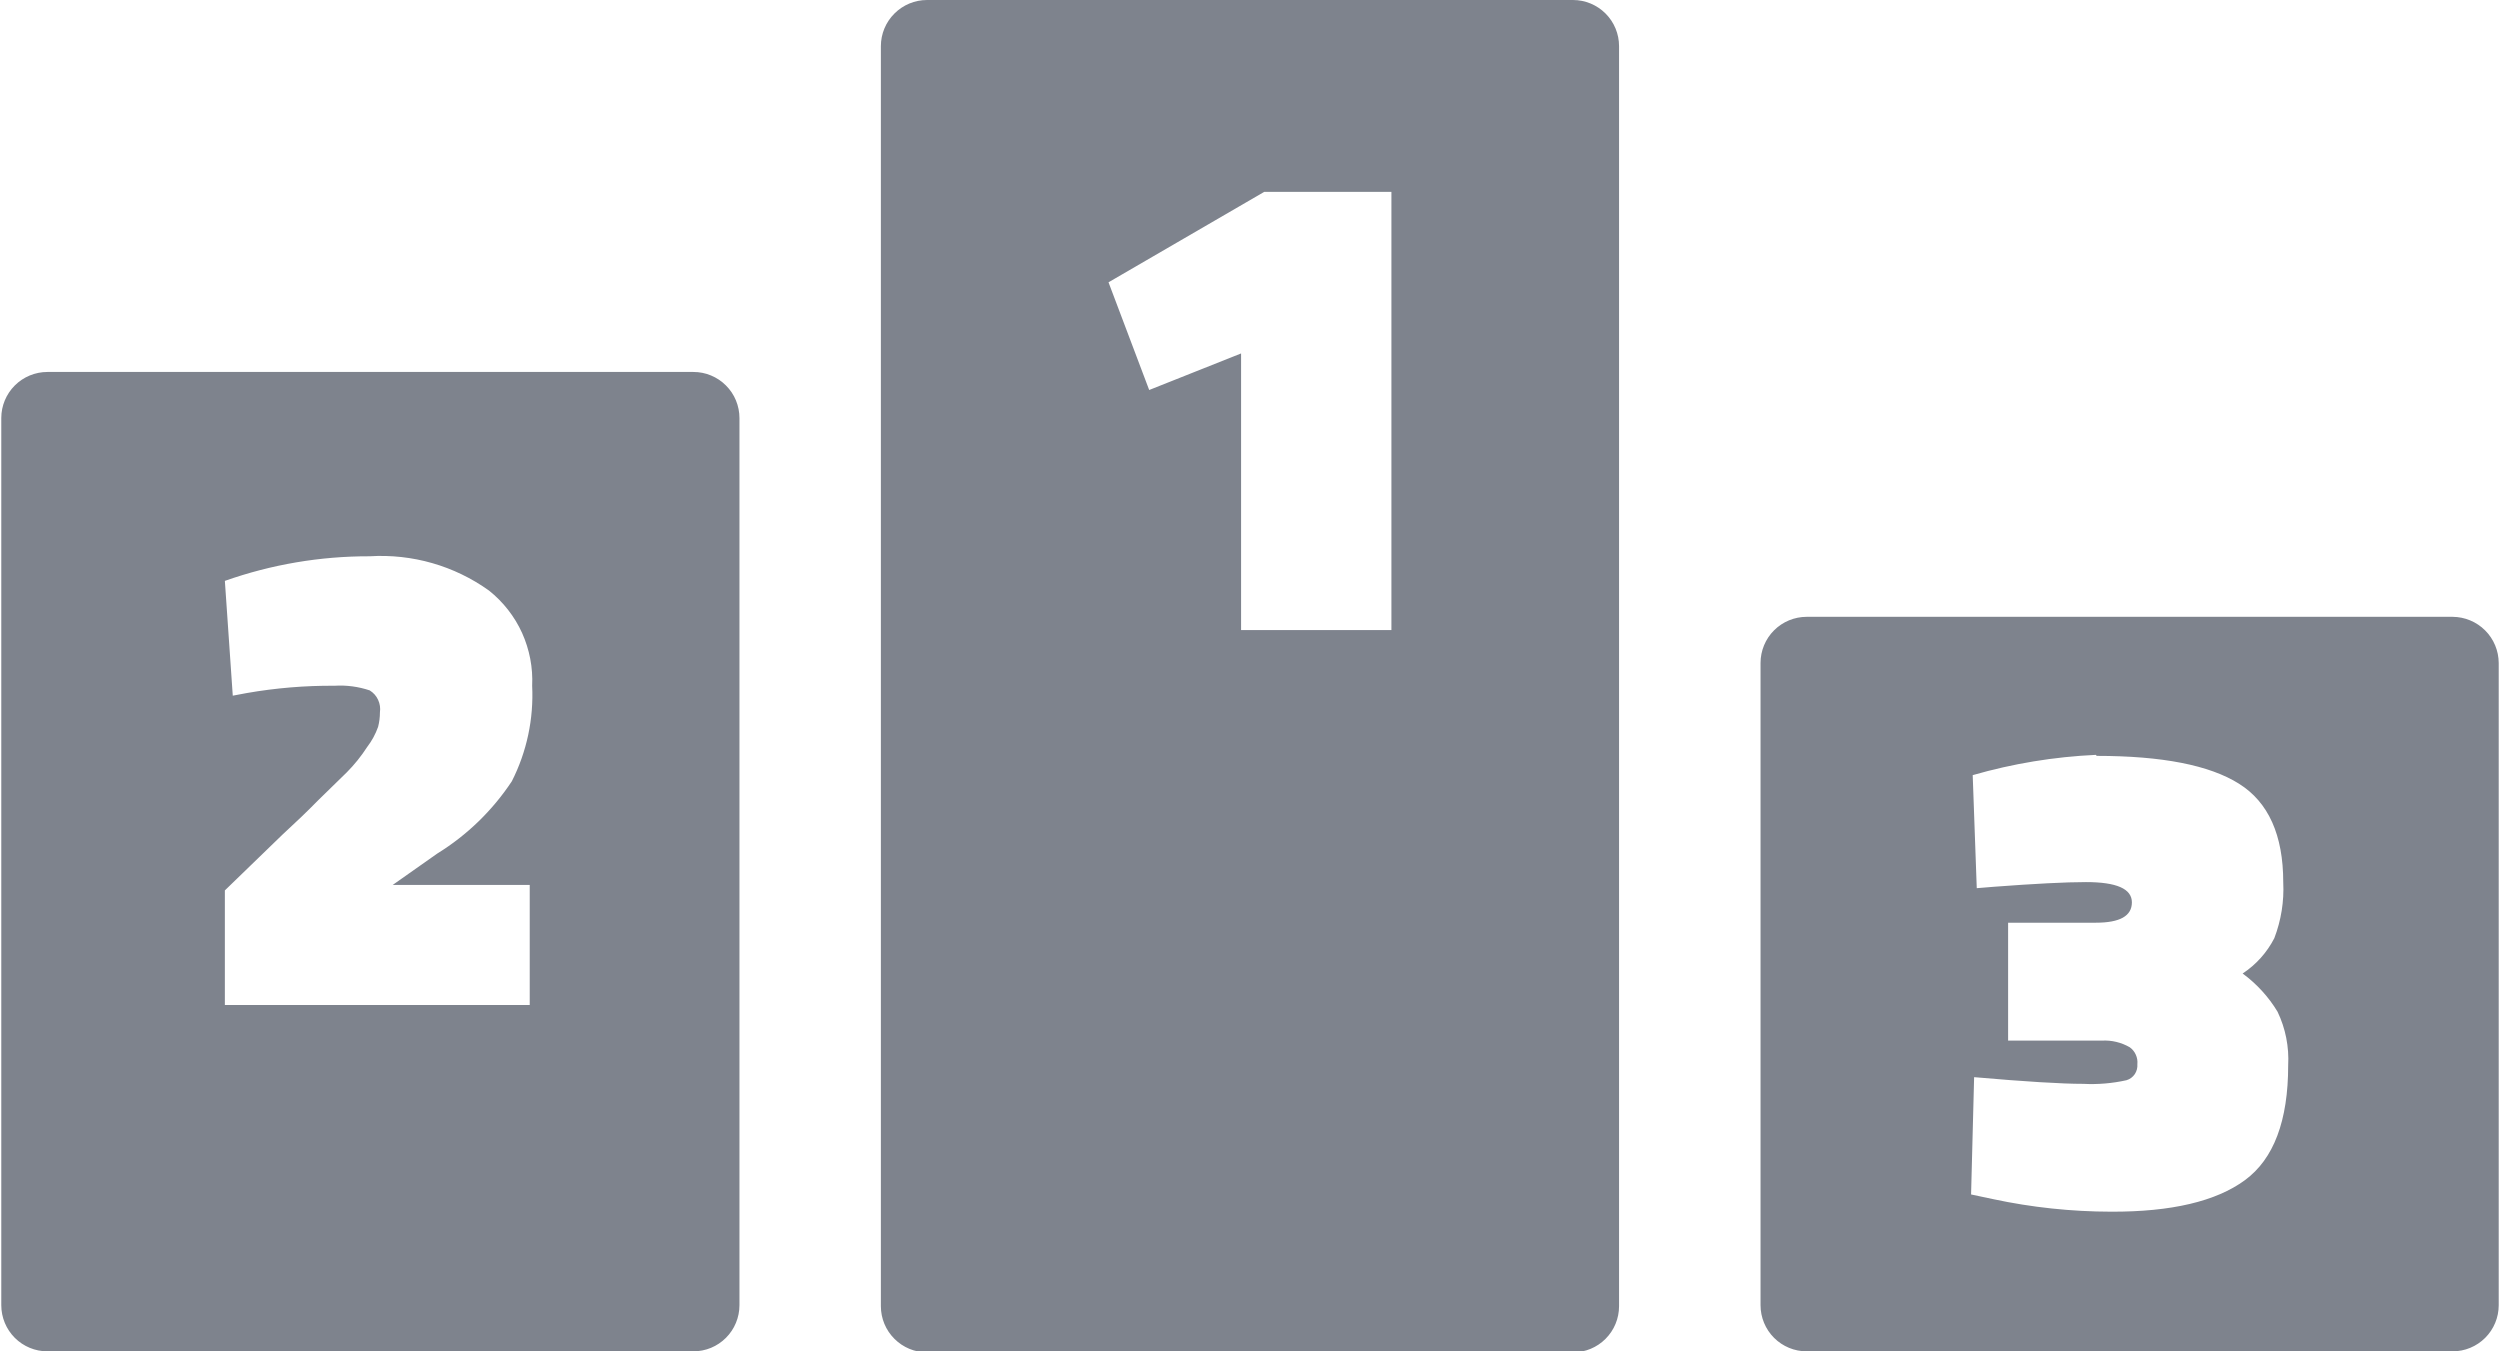 <svg width="37" height="20" viewBox="0 0 37 20" fill="none" xmlns="http://www.w3.org/2000/svg">
<g clip-path="url(#clip0_104_31)">
<path fill-rule="evenodd" clip-rule="evenodd" d="M0.702 5.505H10.261C10.351 5.505 10.44 5.522 10.523 5.557C10.605 5.591 10.681 5.641 10.744 5.705C10.807 5.768 10.858 5.843 10.892 5.926C10.926 6.009 10.944 6.098 10.944 6.187V19.317C10.944 19.407 10.926 19.496 10.892 19.578C10.858 19.661 10.807 19.737 10.744 19.8C10.681 19.863 10.605 19.914 10.523 19.948C10.44 19.982 10.351 20 10.261 20H0.702C0.521 20 0.347 19.928 0.219 19.8C0.091 19.672 0.019 19.498 0.019 19.317L0.019 6.187C0.019 6.006 0.091 5.833 0.219 5.705C0.347 5.577 0.521 5.505 0.702 5.505ZM20.593 2.84V9.325H18.368V5.231L17.008 5.772L16.406 4.178L18.71 2.84H20.593ZM7.84 14.874H3.328V13.178L4.182 12.351C4.369 12.179 4.546 12.011 4.714 11.839L5.133 11.43C5.245 11.317 5.346 11.192 5.433 11.057C5.503 10.966 5.558 10.865 5.596 10.757C5.614 10.687 5.623 10.615 5.623 10.543C5.632 10.48 5.623 10.416 5.596 10.358C5.57 10.3 5.527 10.252 5.472 10.218C5.305 10.162 5.128 10.138 4.952 10.149C4.517 10.146 4.082 10.182 3.653 10.257L3.445 10.296L3.328 8.597C4.016 8.354 4.74 8.231 5.469 8.233C6.1 8.194 6.725 8.373 7.238 8.741C7.448 8.909 7.616 9.123 7.727 9.368C7.837 9.613 7.889 9.881 7.876 10.149C7.9 10.638 7.797 11.126 7.575 11.563C7.289 11.995 6.912 12.361 6.471 12.633L5.812 13.097H7.84V14.871V14.874ZM31.031 11.187C31.998 11.187 32.7 11.324 33.137 11.599C33.574 11.873 33.792 12.36 33.792 13.058C33.806 13.339 33.761 13.621 33.66 13.885C33.551 14.097 33.39 14.277 33.191 14.408C33.399 14.561 33.575 14.753 33.708 14.974C33.826 15.221 33.88 15.494 33.865 15.768C33.865 16.588 33.651 17.154 33.224 17.467C32.797 17.78 32.137 17.936 31.245 17.933C30.657 17.932 30.072 17.87 29.497 17.747L29.172 17.678L29.217 15.942C29.973 16.008 30.512 16.041 30.833 16.041C31.048 16.052 31.263 16.034 31.473 15.987C31.523 15.972 31.566 15.94 31.595 15.897C31.624 15.853 31.637 15.802 31.633 15.75C31.638 15.702 31.63 15.654 31.61 15.61C31.591 15.566 31.56 15.528 31.521 15.5C31.397 15.428 31.253 15.393 31.109 15.401H29.72V13.656H31.019C31.374 13.656 31.552 13.557 31.552 13.355C31.552 13.154 31.326 13.055 30.872 13.055C30.571 13.055 30.111 13.079 29.512 13.124L29.256 13.145L29.196 11.472C29.79 11.301 30.402 11.2 31.019 11.172L31.031 11.187ZM13.72 0H23.28C23.461 0 23.634 0.072 23.762 0.2C23.89 0.328 23.962 0.502 23.962 0.683V19.332C23.962 19.513 23.89 19.687 23.762 19.815C23.634 19.943 23.461 20.015 23.28 20.015H13.72C13.539 20.015 13.366 19.943 13.238 19.815C13.109 19.687 13.037 19.513 13.037 19.332V0.683C13.037 0.502 13.109 0.328 13.238 0.2C13.366 0.072 13.539 0 13.72 0ZM26.739 9.129H36.298C36.479 9.13 36.652 9.202 36.78 9.33C36.908 9.458 36.98 9.631 36.981 9.812V19.317C36.981 19.498 36.909 19.672 36.781 19.8C36.653 19.928 36.479 20 36.298 20H26.739C26.558 20 26.384 19.928 26.256 19.8C26.128 19.672 26.056 19.498 26.056 19.317V9.812C26.056 9.631 26.128 9.457 26.256 9.329C26.384 9.201 26.558 9.129 26.739 9.129Z" fill="#7E838D"/>
</g>
<defs>
<clipPath id="clip0_104_31">
<rect width="36.962" height="20" fill="white" transform="translate(0.019)"/>
</clipPath>
</defs>
</svg>
